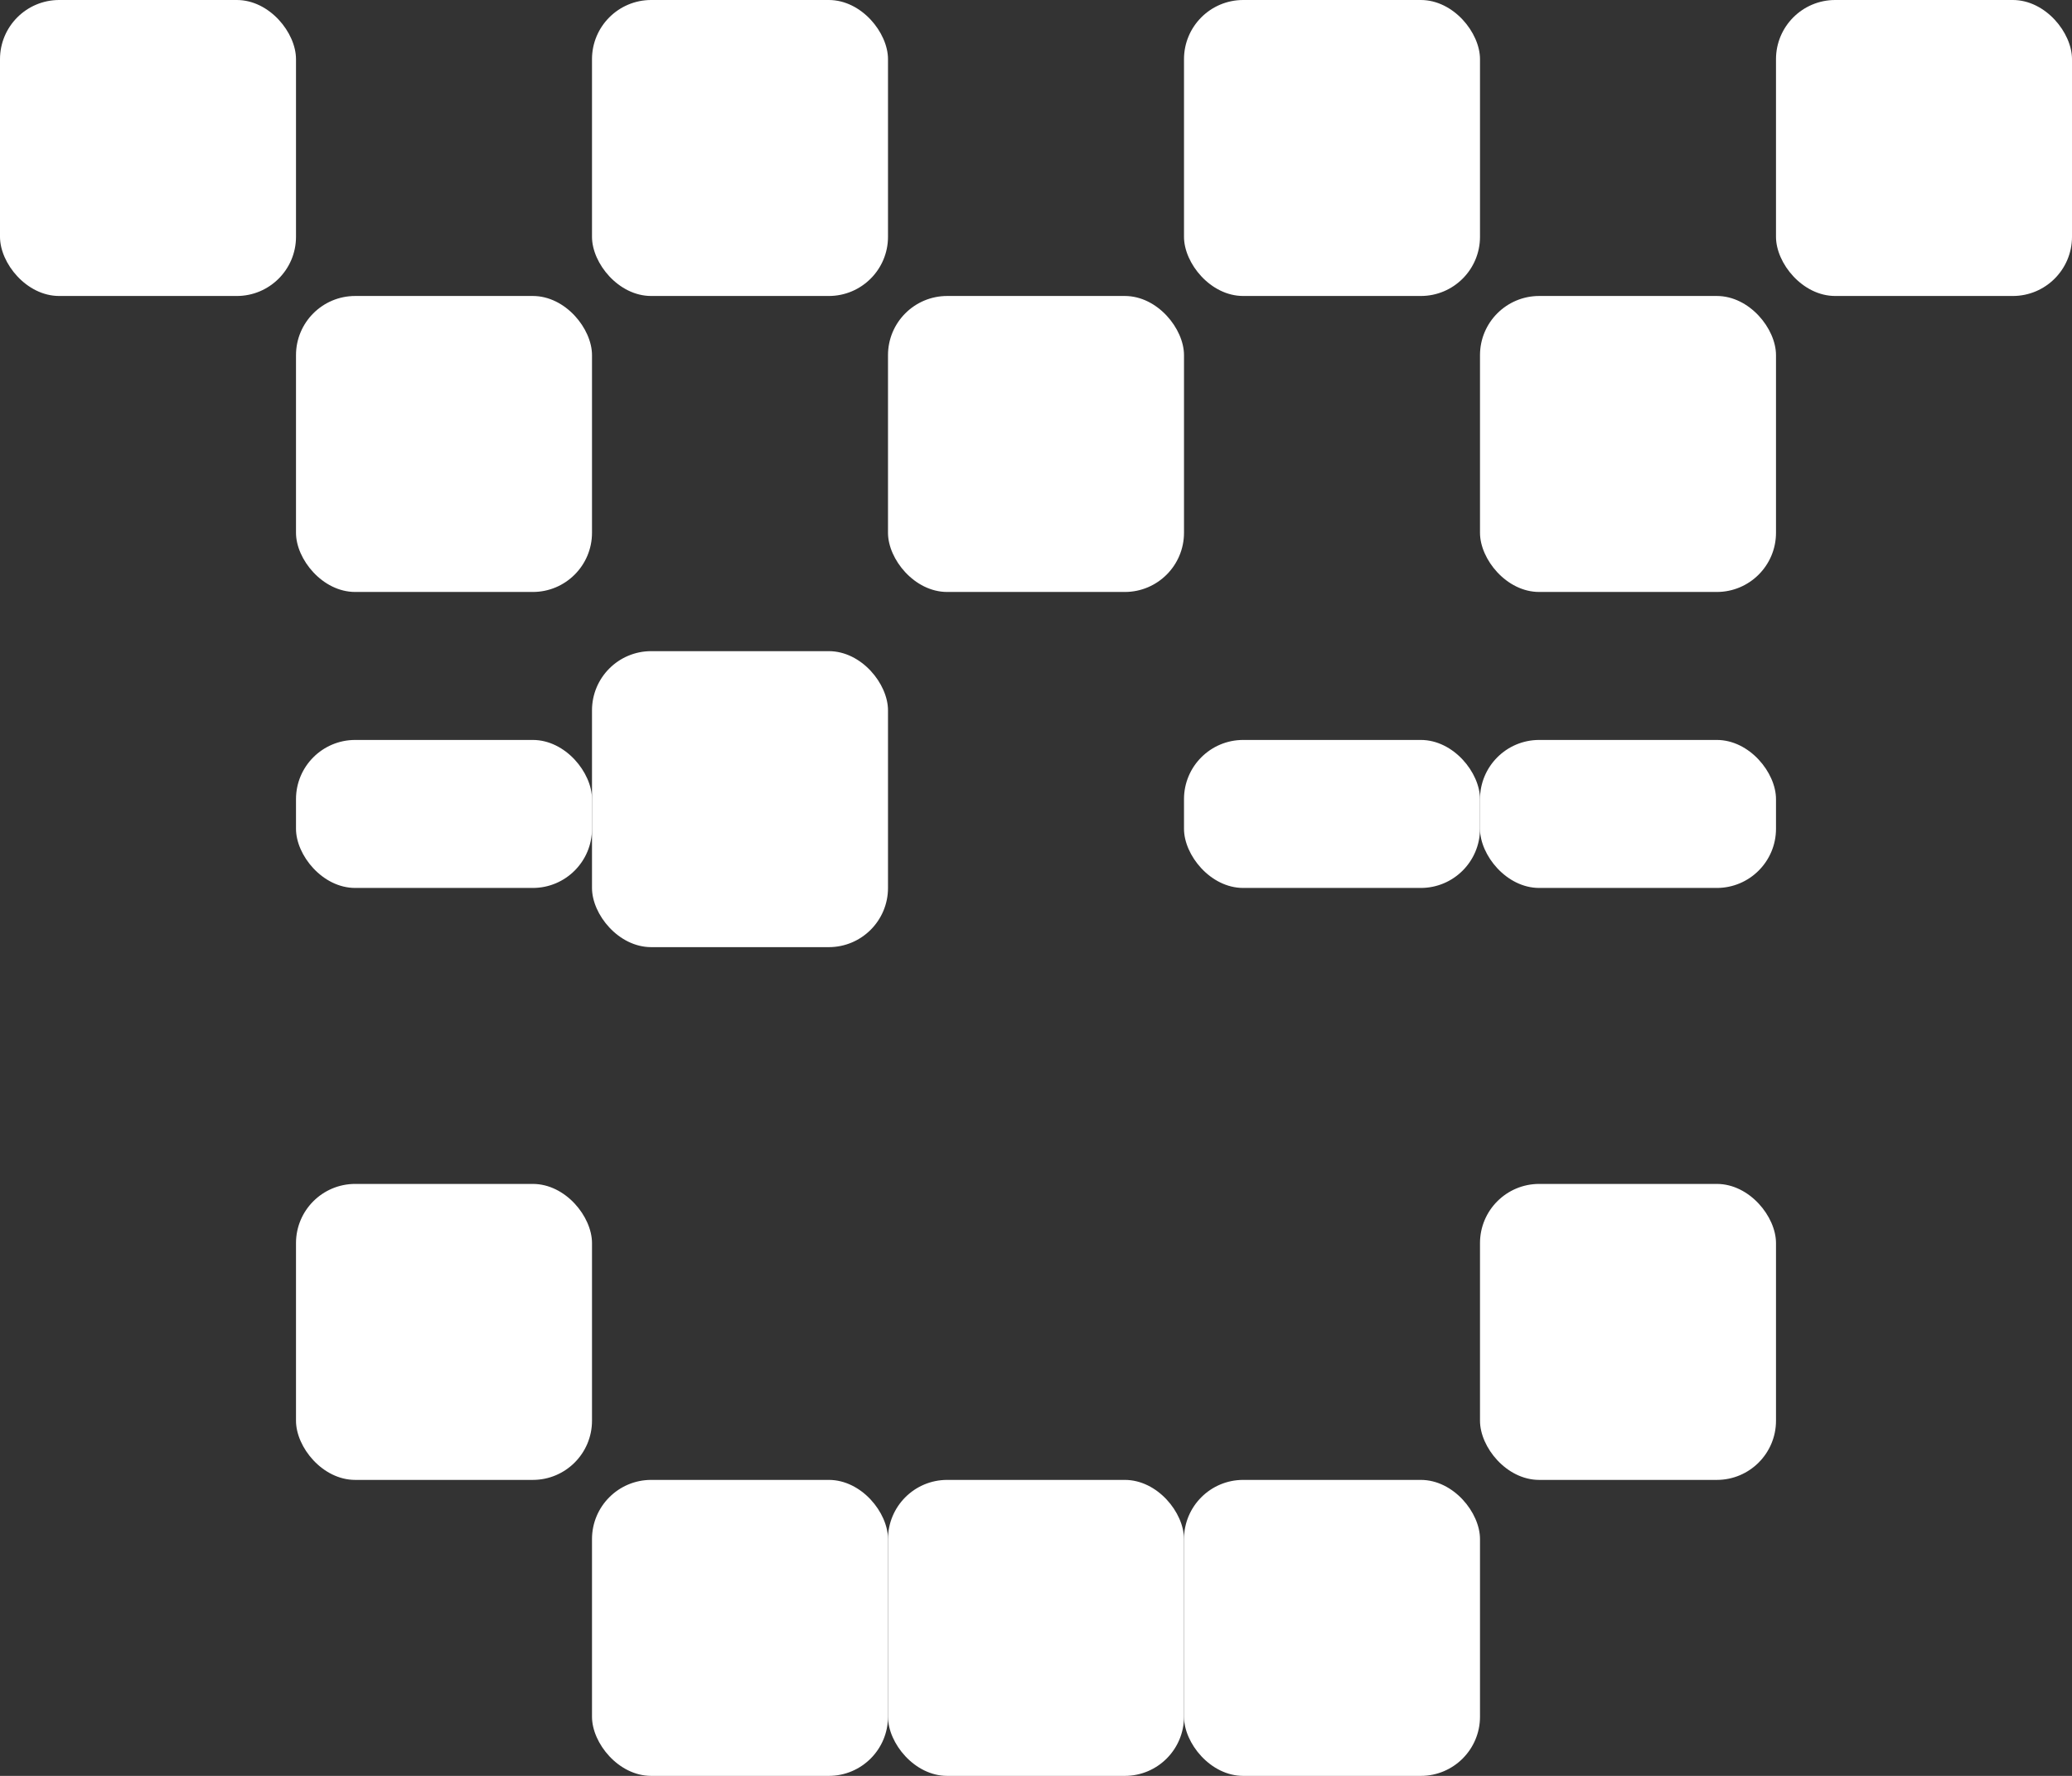 <svg width="70" height="60" viewBox="0 0 70 60" fill="none" xmlns="http://www.w3.org/2000/svg">
<rect x="0" y="0" width="70" height="60" fill="#333333" stroke="none"/>
<rect width="10" height="10" rx="2" fill="white"/>
<rect x="10" y="10" width="10" height="10" rx="2" fill="white"/>
<rect x="60" width="10" height="10" rx="2" fill="white"/>
<rect x="50" y="25" width="10" height="5" rx="2" fill="white"/>
<rect x="40" y="25" width="10" height="5" rx="2" fill="white"/>
<rect x="10" y="25" width="10" height="5" rx="2" fill="white"/>
<rect x="20" y="22" width="10" height="10" rx="2" fill="white"/>
<rect x="30" y="10" width="10" height="10" rx="2" fill="white"/>
<rect x="50" y="10" width="10" height="10" rx="2" fill="white"/>
<rect x="40" width="10" height="10" rx="2" fill="white"/>
<rect x="20" y="50" width="10" height="10" rx="2" fill="white"/>
<rect x="10" y="40" width="10" height="10" rx="2" fill="white"/>
<rect x="30" y="50" width="10" height="10" rx="2" fill="white"/>
<rect x="40" y="50" width="10" height="10" rx="2" fill="white"/>
<rect x="50" y="40" width="10" height="10" rx="2" fill="white"/>
<rect x="20" width="10" height="10" rx="2" fill="white"/>
</svg>
